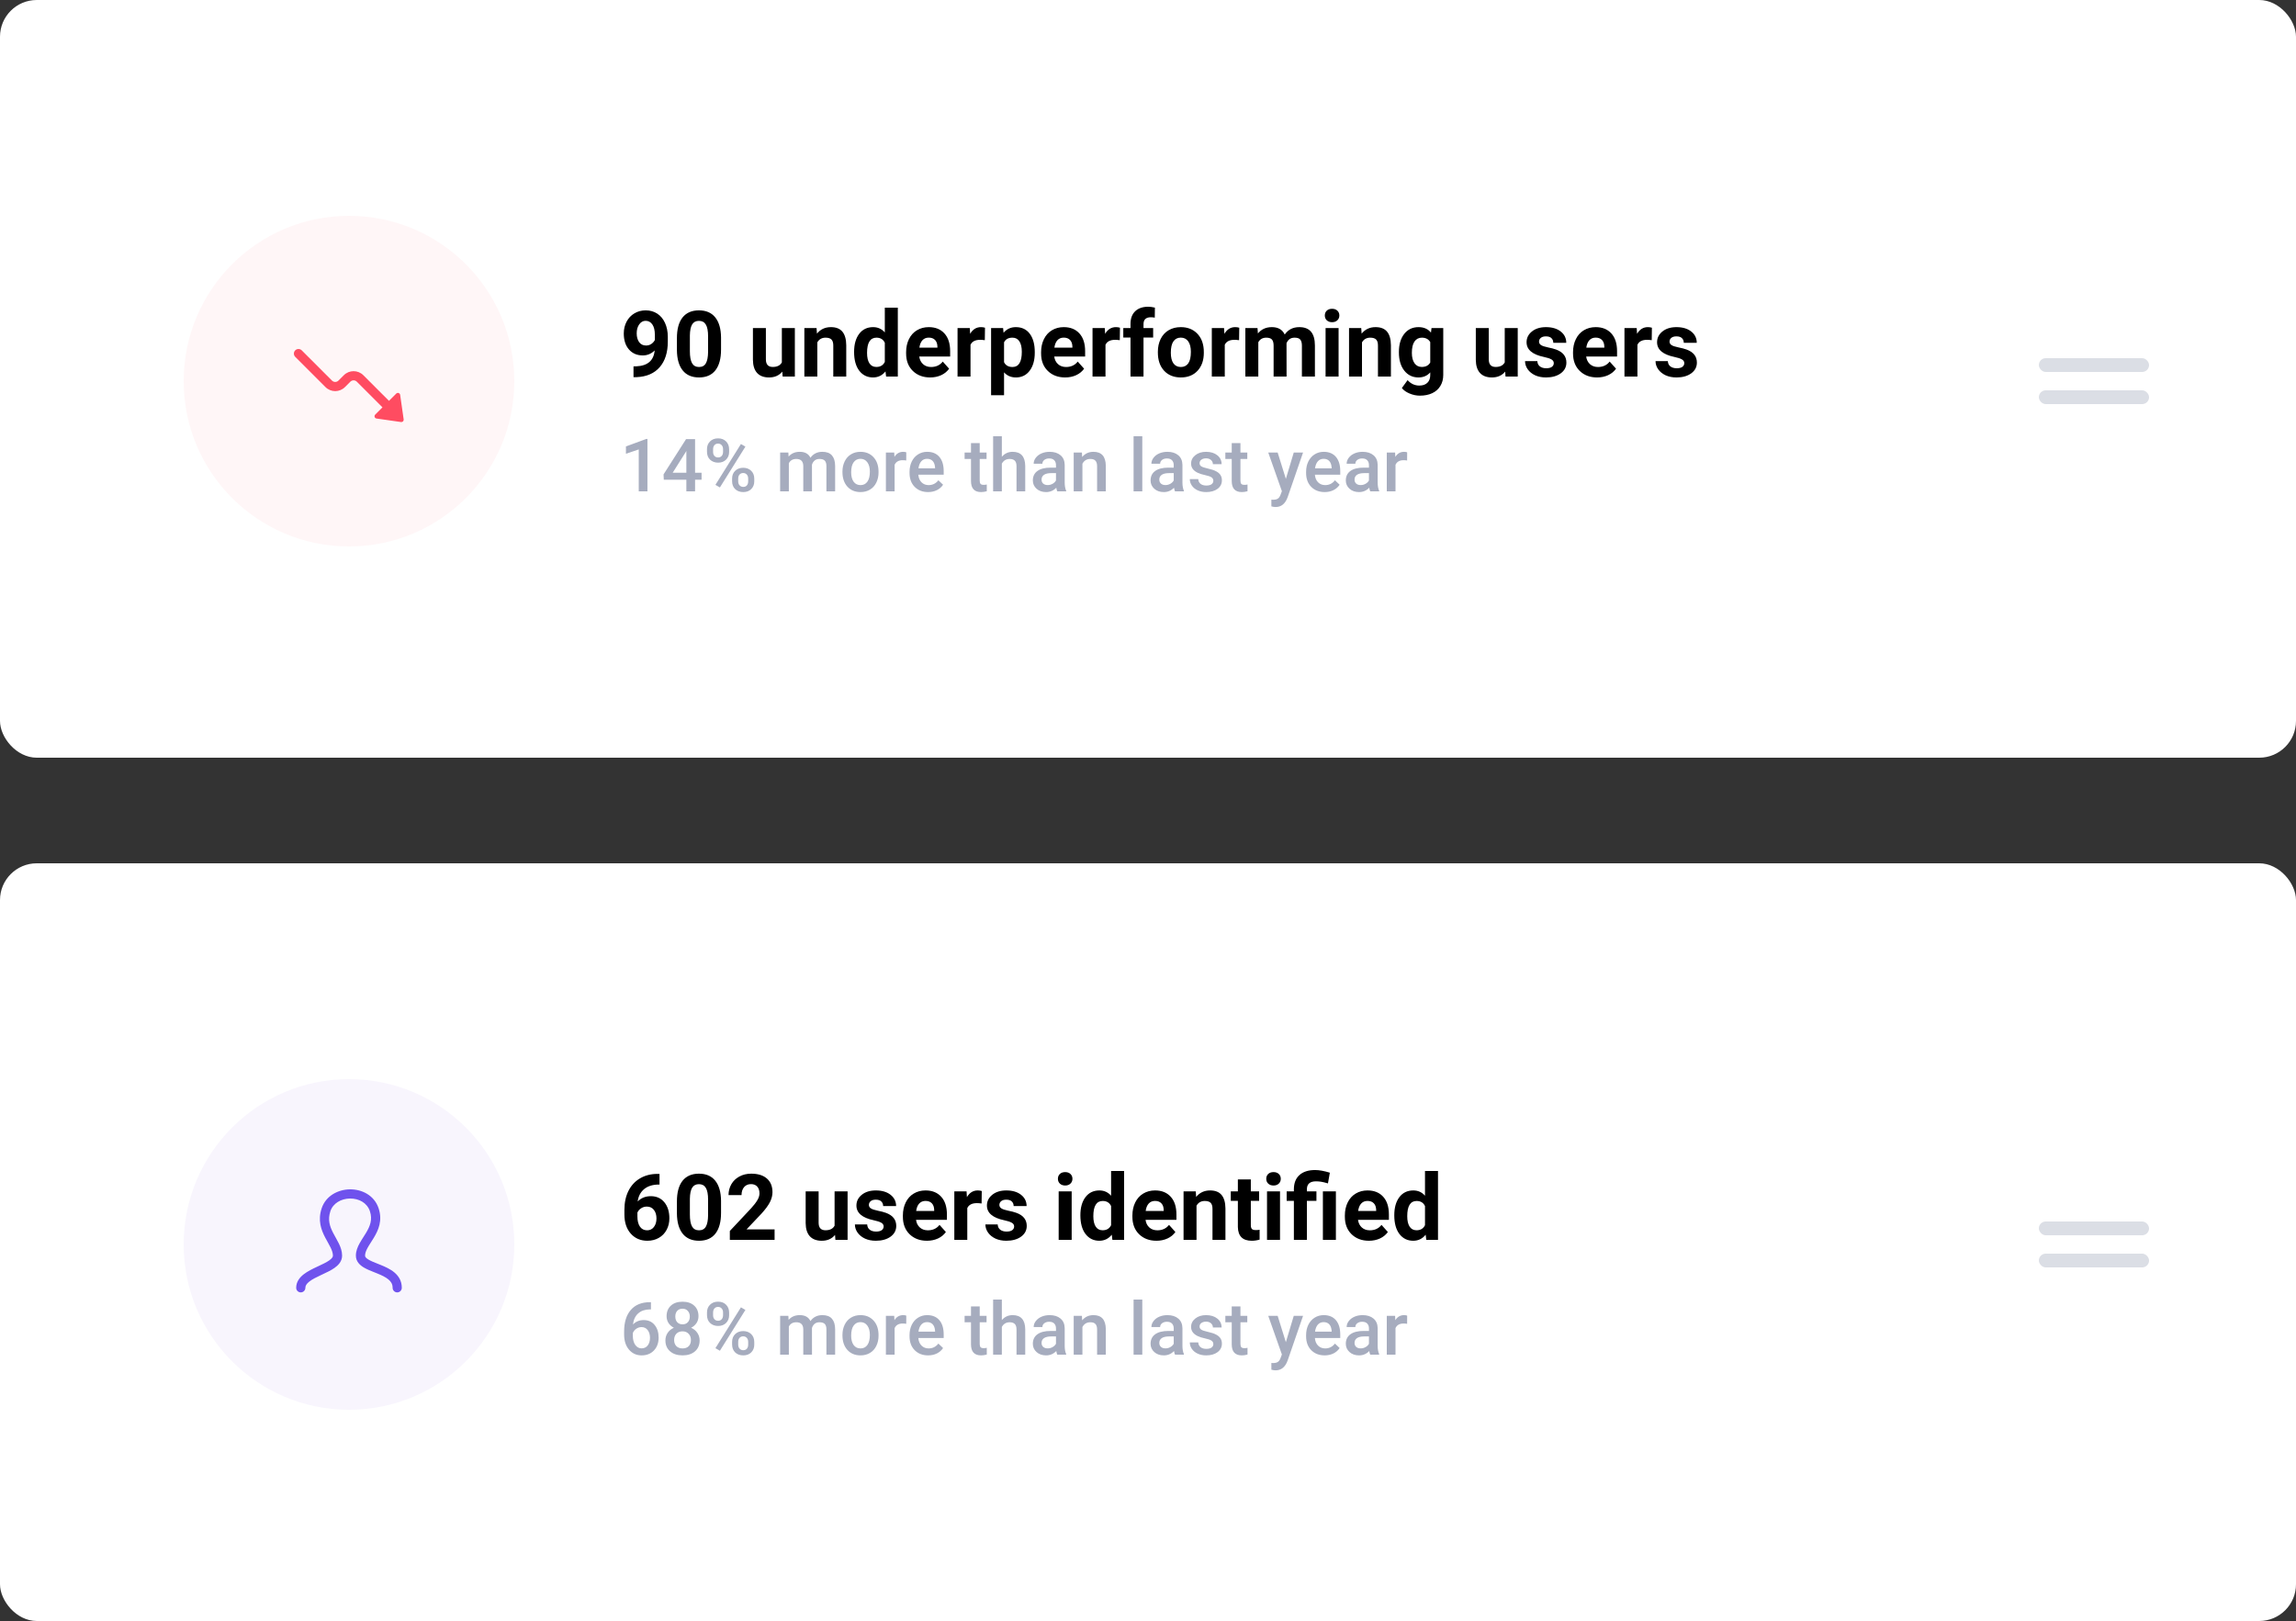 <svg width="500" height="353" viewBox="0 0 500 353" fill="none" xmlns="http://www.w3.org/2000/svg">
<rect x="0" y="0" width="500" height="353" fill="#333333" stroke="none"/>
<rect width="500" height="165" rx="8" fill="white"/>
<path d="M140.992 107H139.102V97.867L136.312 98.82V97.219L140.75 95.586H140.992V107ZM151.367 102.945H152.781V104.469H151.367V107H149.469V104.469H144.555L144.5 103.312L149.406 95.625H151.367V102.945ZM146.492 102.945H149.469V98.195L149.328 98.445L146.492 102.945ZM153.961 97.812C153.961 97.125 154.182 96.562 154.625 96.125C155.068 95.682 155.648 95.461 156.367 95.461C157.096 95.461 157.68 95.682 158.117 96.125C158.56 96.562 158.781 97.138 158.781 97.852V98.414C158.781 99.096 158.56 99.656 158.117 100.094C157.68 100.531 157.102 100.75 156.383 100.75C155.68 100.75 155.099 100.536 154.641 100.109C154.188 99.677 153.961 99.096 153.961 98.367V97.812ZM155.289 98.414C155.289 98.773 155.388 99.065 155.586 99.289C155.789 99.508 156.055 99.617 156.383 99.617C156.706 99.617 156.966 99.508 157.164 99.289C157.362 99.065 157.461 98.763 157.461 98.383V97.812C157.461 97.453 157.359 97.162 157.156 96.938C156.958 96.713 156.695 96.602 156.367 96.602C156.039 96.602 155.776 96.716 155.578 96.945C155.385 97.169 155.289 97.466 155.289 97.836V98.414ZM159.43 104.211C159.43 103.513 159.656 102.948 160.109 102.516C160.562 102.083 161.141 101.867 161.844 101.867C162.552 101.867 163.13 102.083 163.578 102.516C164.031 102.948 164.258 103.531 164.258 104.266V104.82C164.258 105.497 164.039 106.057 163.602 106.5C163.169 106.938 162.589 107.156 161.859 107.156C161.13 107.156 160.542 106.94 160.094 106.508C159.651 106.07 159.43 105.495 159.43 104.781V104.211ZM160.758 104.82C160.758 105.174 160.859 105.466 161.062 105.695C161.271 105.919 161.536 106.031 161.859 106.031C162.193 106.031 162.453 105.924 162.641 105.711C162.833 105.492 162.93 105.188 162.93 104.797V104.211C162.93 103.846 162.828 103.555 162.625 103.336C162.422 103.117 162.161 103.008 161.844 103.008C161.521 103.008 161.258 103.117 161.055 103.336C160.857 103.555 160.758 103.857 160.758 104.242V104.82ZM156.773 106.148L155.797 105.586L161.352 96.695L162.328 97.258L156.773 106.148ZM171.68 98.547L171.734 99.43C172.328 98.737 173.141 98.391 174.172 98.391C175.302 98.391 176.076 98.823 176.492 99.688C177.107 98.823 177.971 98.391 179.086 98.391C180.018 98.391 180.711 98.648 181.164 99.164C181.622 99.68 181.857 100.44 181.867 101.445V107H179.969V101.5C179.969 100.964 179.852 100.57 179.617 100.32C179.383 100.07 178.995 99.945 178.453 99.945C178.021 99.945 177.667 100.062 177.391 100.297C177.12 100.526 176.93 100.828 176.82 101.203L176.828 107H174.93V101.438C174.904 100.443 174.396 99.945 173.406 99.945C172.646 99.945 172.107 100.255 171.789 100.875V107H169.891V98.547H171.68ZM183.461 102.695C183.461 101.867 183.625 101.122 183.953 100.461C184.281 99.794 184.742 99.284 185.336 98.93C185.93 98.57 186.612 98.391 187.383 98.391C188.523 98.391 189.448 98.758 190.156 99.492C190.87 100.227 191.255 101.201 191.312 102.414L191.32 102.859C191.32 103.693 191.159 104.438 190.836 105.094C190.518 105.75 190.06 106.258 189.461 106.617C188.867 106.977 188.18 107.156 187.398 107.156C186.206 107.156 185.25 106.76 184.531 105.969C183.818 105.172 183.461 104.112 183.461 102.789V102.695ZM185.359 102.859C185.359 103.729 185.539 104.411 185.898 104.906C186.258 105.396 186.758 105.641 187.398 105.641C188.039 105.641 188.536 105.391 188.891 104.891C189.25 104.391 189.43 103.659 189.43 102.695C189.43 101.841 189.245 101.164 188.875 100.664C188.51 100.164 188.013 99.914 187.383 99.914C186.763 99.914 186.271 100.161 185.906 100.656C185.542 101.146 185.359 101.88 185.359 102.859ZM197.352 100.281C197.102 100.24 196.844 100.219 196.578 100.219C195.708 100.219 195.122 100.552 194.82 101.219V107H192.922V98.547H194.734L194.781 99.492C195.24 98.758 195.875 98.391 196.688 98.391C196.958 98.391 197.182 98.427 197.359 98.5L197.352 100.281ZM202.117 107.156C200.914 107.156 199.938 106.779 199.188 106.023C198.443 105.263 198.07 104.253 198.07 102.992V102.758C198.07 101.914 198.232 101.161 198.555 100.5C198.883 99.833 199.341 99.315 199.93 98.945C200.518 98.576 201.174 98.391 201.898 98.391C203.049 98.391 203.938 98.758 204.562 99.492C205.193 100.227 205.508 101.266 205.508 102.609V103.375H199.984C200.042 104.073 200.273 104.625 200.68 105.031C201.091 105.438 201.607 105.641 202.227 105.641C203.096 105.641 203.805 105.289 204.352 104.586L205.375 105.562C205.036 106.068 204.583 106.461 204.016 106.742C203.453 107.018 202.82 107.156 202.117 107.156ZM201.891 99.914C201.37 99.914 200.948 100.096 200.625 100.461C200.307 100.826 200.104 101.333 200.016 101.984H203.633V101.844C203.591 101.208 203.422 100.729 203.125 100.406C202.828 100.078 202.417 99.914 201.891 99.914ZM213.352 96.492V98.547H214.844V99.953H213.352V104.672C213.352 104.995 213.414 105.229 213.539 105.375C213.669 105.516 213.898 105.586 214.227 105.586C214.445 105.586 214.667 105.56 214.891 105.508V106.977C214.458 107.096 214.042 107.156 213.641 107.156C212.182 107.156 211.453 106.352 211.453 104.742V99.953H210.062V98.547H211.453V96.492H213.352ZM218.172 99.469C218.792 98.75 219.576 98.391 220.523 98.391C222.326 98.391 223.24 99.419 223.266 101.477V107H221.367V101.547C221.367 100.964 221.24 100.552 220.984 100.312C220.734 100.068 220.365 99.945 219.875 99.945C219.115 99.945 218.547 100.284 218.172 100.961V107H216.273V95H218.172V99.469ZM230.242 107C230.159 106.839 230.086 106.576 230.023 106.211C229.419 106.841 228.68 107.156 227.805 107.156C226.956 107.156 226.263 106.914 225.727 106.43C225.19 105.945 224.922 105.346 224.922 104.633C224.922 103.732 225.255 103.042 225.922 102.562C226.594 102.078 227.552 101.836 228.797 101.836H229.961V101.281C229.961 100.844 229.839 100.495 229.594 100.234C229.349 99.969 228.977 99.836 228.477 99.836C228.044 99.836 227.69 99.945 227.414 100.164C227.138 100.378 227 100.651 227 100.984H225.102C225.102 100.521 225.255 100.089 225.562 99.688C225.87 99.281 226.286 98.963 226.812 98.734C227.344 98.505 227.935 98.391 228.586 98.391C229.576 98.391 230.365 98.641 230.953 99.141C231.542 99.635 231.844 100.333 231.859 101.234V105.047C231.859 105.807 231.966 106.414 232.18 106.867V107H230.242ZM228.156 105.633C228.531 105.633 228.883 105.542 229.211 105.359C229.544 105.177 229.794 104.932 229.961 104.625V103.031H228.938C228.234 103.031 227.706 103.154 227.352 103.398C226.997 103.643 226.82 103.99 226.82 104.438C226.82 104.802 226.94 105.094 227.18 105.312C227.424 105.526 227.75 105.633 228.156 105.633ZM235.609 98.547L235.664 99.523C236.289 98.768 237.109 98.391 238.125 98.391C239.885 98.391 240.781 99.398 240.812 101.414V107H238.914V101.523C238.914 100.987 238.797 100.591 238.562 100.336C238.333 100.076 237.956 99.945 237.43 99.945C236.664 99.945 236.094 100.292 235.719 100.984V107H233.82V98.547H235.609ZM248.758 107H246.859V95H248.758V107ZM255.883 107C255.799 106.839 255.727 106.576 255.664 106.211C255.06 106.841 254.32 107.156 253.445 107.156C252.596 107.156 251.904 106.914 251.367 106.43C250.831 105.945 250.562 105.346 250.562 104.633C250.562 103.732 250.896 103.042 251.562 102.562C252.234 102.078 253.193 101.836 254.438 101.836H255.602V101.281C255.602 100.844 255.479 100.495 255.234 100.234C254.99 99.969 254.617 99.836 254.117 99.836C253.685 99.836 253.331 99.945 253.055 100.164C252.779 100.378 252.641 100.651 252.641 100.984H250.742C250.742 100.521 250.896 100.089 251.203 99.688C251.51 99.281 251.927 98.963 252.453 98.734C252.984 98.505 253.576 98.391 254.227 98.391C255.216 98.391 256.005 98.641 256.594 99.141C257.182 99.635 257.484 100.333 257.5 101.234V105.047C257.5 105.807 257.607 106.414 257.82 106.867V107H255.883ZM253.797 105.633C254.172 105.633 254.523 105.542 254.852 105.359C255.185 105.177 255.435 104.932 255.602 104.625V103.031H254.578C253.875 103.031 253.346 103.154 252.992 103.398C252.638 103.643 252.461 103.99 252.461 104.438C252.461 104.802 252.581 105.094 252.82 105.312C253.065 105.526 253.391 105.633 253.797 105.633ZM264.227 104.703C264.227 104.365 264.086 104.107 263.805 103.93C263.529 103.753 263.068 103.596 262.422 103.461C261.776 103.326 261.237 103.154 260.805 102.945C259.857 102.487 259.383 101.823 259.383 100.953C259.383 100.224 259.69 99.615 260.305 99.125C260.919 98.635 261.701 98.391 262.648 98.391C263.659 98.391 264.474 98.641 265.094 99.141C265.719 99.641 266.031 100.289 266.031 101.086H264.133C264.133 100.721 263.997 100.419 263.727 100.18C263.456 99.935 263.096 99.812 262.648 99.812C262.232 99.812 261.891 99.909 261.625 100.102C261.365 100.294 261.234 100.552 261.234 100.875C261.234 101.167 261.357 101.393 261.602 101.555C261.846 101.716 262.341 101.88 263.086 102.047C263.831 102.208 264.414 102.404 264.836 102.633C265.263 102.857 265.578 103.128 265.781 103.445C265.99 103.763 266.094 104.148 266.094 104.602C266.094 105.362 265.779 105.979 265.148 106.453C264.518 106.922 263.693 107.156 262.672 107.156C261.979 107.156 261.362 107.031 260.82 106.781C260.279 106.531 259.857 106.188 259.555 105.75C259.253 105.312 259.102 104.841 259.102 104.336H260.945C260.971 104.784 261.141 105.13 261.453 105.375C261.766 105.615 262.18 105.734 262.695 105.734C263.195 105.734 263.576 105.641 263.836 105.453C264.096 105.26 264.227 105.01 264.227 104.703ZM270.133 96.492V98.547H271.625V99.953H270.133V104.672C270.133 104.995 270.195 105.229 270.32 105.375C270.451 105.516 270.68 105.586 271.008 105.586C271.227 105.586 271.448 105.56 271.672 105.508V106.977C271.24 107.096 270.823 107.156 270.422 107.156C268.964 107.156 268.234 106.352 268.234 104.742V99.953H266.844V98.547H268.234V96.492H270.133ZM280.023 104.281L281.742 98.547H283.766L280.406 108.281C279.891 109.703 279.016 110.414 277.781 110.414C277.505 110.414 277.201 110.367 276.867 110.273V108.805L277.227 108.828C277.706 108.828 278.065 108.74 278.305 108.562C278.549 108.391 278.742 108.099 278.883 107.688L279.156 106.961L276.188 98.547H278.234L280.023 104.281ZM288.477 107.156C287.273 107.156 286.297 106.779 285.547 106.023C284.802 105.263 284.43 104.253 284.43 102.992V102.758C284.43 101.914 284.591 101.161 284.914 100.5C285.242 99.833 285.701 99.315 286.289 98.945C286.878 98.576 287.534 98.391 288.258 98.391C289.409 98.391 290.297 98.758 290.922 99.492C291.552 100.227 291.867 101.266 291.867 102.609V103.375H286.344C286.401 104.073 286.633 104.625 287.039 105.031C287.451 105.438 287.966 105.641 288.586 105.641C289.456 105.641 290.164 105.289 290.711 104.586L291.734 105.562C291.396 106.068 290.943 106.461 290.375 106.742C289.812 107.018 289.18 107.156 288.477 107.156ZM288.25 99.914C287.729 99.914 287.307 100.096 286.984 100.461C286.667 100.826 286.464 101.333 286.375 101.984H289.992V101.844C289.951 101.208 289.781 100.729 289.484 100.406C289.188 100.078 288.776 99.914 288.25 99.914ZM298.398 107C298.315 106.839 298.242 106.576 298.18 106.211C297.576 106.841 296.836 107.156 295.961 107.156C295.112 107.156 294.419 106.914 293.883 106.43C293.346 105.945 293.078 105.346 293.078 104.633C293.078 103.732 293.411 103.042 294.078 102.562C294.75 102.078 295.708 101.836 296.953 101.836H298.117V101.281C298.117 100.844 297.995 100.495 297.75 100.234C297.505 99.969 297.133 99.836 296.633 99.836C296.201 99.836 295.846 99.945 295.57 100.164C295.294 100.378 295.156 100.651 295.156 100.984H293.258C293.258 100.521 293.411 100.089 293.719 99.688C294.026 99.281 294.443 98.963 294.969 98.734C295.5 98.505 296.091 98.391 296.742 98.391C297.732 98.391 298.521 98.641 299.109 99.141C299.698 99.635 300 100.333 300.016 101.234V105.047C300.016 105.807 300.122 106.414 300.336 106.867V107H298.398ZM296.312 105.633C296.688 105.633 297.039 105.542 297.367 105.359C297.701 105.177 297.951 104.932 298.117 104.625V103.031H297.094C296.391 103.031 295.862 103.154 295.508 103.398C295.154 103.643 294.977 103.99 294.977 104.438C294.977 104.802 295.096 105.094 295.336 105.312C295.581 105.526 295.906 105.633 296.312 105.633ZM306.43 100.281C306.18 100.24 305.922 100.219 305.656 100.219C304.786 100.219 304.201 100.552 303.898 101.219V107H302V98.547H303.812L303.859 99.492C304.318 98.758 304.953 98.391 305.766 98.391C306.036 98.391 306.26 98.427 306.438 98.5L306.43 100.281Z" fill="#A6ACBE"/>
<path d="M142.568 76.316C141.833 77.039 140.973 77.4 139.99 77.4C138.734 77.4 137.728 76.971 136.973 76.111C136.217 75.245 135.84 74.08 135.84 72.615C135.84 71.684 136.042 70.831 136.445 70.057C136.855 69.275 137.425 68.67 138.154 68.24C138.883 67.804 139.704 67.586 140.615 67.586C141.553 67.586 142.386 67.82 143.115 68.289C143.844 68.758 144.411 69.432 144.814 70.311C145.218 71.189 145.423 72.195 145.43 73.328V74.373C145.43 76.743 144.84 78.605 143.662 79.959C142.484 81.313 140.814 82.036 138.652 82.127L137.959 82.137V79.783L138.584 79.773C141.038 79.663 142.367 78.51 142.568 76.316ZM140.684 75.242C141.139 75.242 141.53 75.125 141.855 74.891C142.188 74.656 142.438 74.373 142.607 74.041V72.879C142.607 71.922 142.425 71.18 142.061 70.652C141.696 70.125 141.208 69.861 140.596 69.861C140.029 69.861 139.564 70.122 139.199 70.643C138.835 71.157 138.652 71.805 138.652 72.586C138.652 73.361 138.828 73.999 139.18 74.5C139.538 74.995 140.039 75.242 140.684 75.242ZM157.021 76.121C157.021 78.087 156.615 79.591 155.801 80.633C154.987 81.674 153.796 82.195 152.227 82.195C150.677 82.195 149.492 81.684 148.672 80.662C147.852 79.64 147.432 78.175 147.412 76.268V73.65C147.412 71.665 147.822 70.158 148.643 69.129C149.469 68.1 150.658 67.586 152.207 67.586C153.757 67.586 154.941 68.097 155.762 69.119C156.582 70.135 157.002 71.596 157.021 73.504V76.121ZM154.199 73.25C154.199 72.072 154.036 71.216 153.711 70.682C153.392 70.141 152.891 69.871 152.207 69.871C151.543 69.871 151.051 70.128 150.732 70.643C150.42 71.15 150.254 71.948 150.234 73.035V76.492C150.234 77.651 150.391 78.514 150.703 79.08C151.022 79.64 151.53 79.92 152.227 79.92C152.917 79.92 153.415 79.65 153.721 79.109C154.027 78.569 154.186 77.742 154.199 76.629V73.25ZM170.361 80.926C169.665 81.772 168.701 82.195 167.471 82.195C166.338 82.195 165.472 81.87 164.873 81.219C164.281 80.568 163.978 79.614 163.965 78.357V71.434H166.787V78.26C166.787 79.36 167.288 79.91 168.291 79.91C169.248 79.91 169.906 79.578 170.264 78.914V71.434H173.096V82H170.439L170.361 80.926ZM177.822 71.434L177.91 72.654C178.665 71.71 179.678 71.238 180.947 71.238C182.067 71.238 182.9 71.567 183.447 72.225C183.994 72.882 184.274 73.865 184.287 75.174V82H181.465V75.242C181.465 74.643 181.335 74.21 181.074 73.943C180.814 73.67 180.381 73.533 179.775 73.533C178.981 73.533 178.385 73.872 177.988 74.549V82H175.166V71.434H177.822ZM185.996 76.639C185.996 74.992 186.364 73.68 187.1 72.703C187.842 71.727 188.854 71.238 190.137 71.238C191.165 71.238 192.015 71.622 192.686 72.391V67H195.518V82H192.969L192.832 80.877C192.129 81.756 191.224 82.195 190.117 82.195C188.874 82.195 187.874 81.707 187.119 80.731C186.37 79.747 185.996 78.383 185.996 76.639ZM188.818 76.844C188.818 77.833 188.991 78.592 189.336 79.119C189.681 79.647 190.182 79.91 190.84 79.91C191.712 79.91 192.327 79.542 192.686 78.807V74.637C192.334 73.901 191.725 73.533 190.859 73.533C189.499 73.533 188.818 74.637 188.818 76.844ZM202.568 82.195C201.019 82.195 199.756 81.72 198.779 80.769C197.809 79.819 197.324 78.553 197.324 76.971V76.697C197.324 75.636 197.529 74.689 197.939 73.856C198.35 73.016 198.929 72.371 199.678 71.922C200.433 71.466 201.292 71.238 202.256 71.238C203.701 71.238 204.837 71.694 205.664 72.606C206.497 73.517 206.914 74.809 206.914 76.482V77.635H200.186C200.277 78.325 200.55 78.878 201.006 79.295C201.468 79.712 202.051 79.92 202.754 79.92C203.841 79.92 204.691 79.526 205.303 78.738L206.689 80.291C206.266 80.89 205.693 81.359 204.971 81.697C204.248 82.029 203.447 82.195 202.568 82.195ZM202.246 73.523C201.686 73.523 201.23 73.712 200.879 74.09C200.534 74.467 200.312 75.008 200.215 75.711H204.141V75.486C204.128 74.861 203.958 74.38 203.633 74.041C203.307 73.696 202.845 73.523 202.246 73.523ZM214.463 74.08C214.079 74.028 213.74 74.002 213.447 74.002C212.38 74.002 211.68 74.363 211.348 75.086V82H208.525V71.434H211.191L211.27 72.693C211.836 71.723 212.62 71.238 213.623 71.238C213.936 71.238 214.229 71.281 214.502 71.365L214.463 74.08ZM225.342 76.814C225.342 78.442 224.971 79.747 224.229 80.731C223.493 81.707 222.497 82.195 221.24 82.195C220.173 82.195 219.31 81.824 218.652 81.082V86.062H215.83V71.434H218.447L218.545 72.469C219.229 71.648 220.12 71.238 221.221 71.238C222.523 71.238 223.535 71.72 224.258 72.684C224.98 73.647 225.342 74.975 225.342 76.668V76.814ZM222.52 76.609C222.52 75.626 222.344 74.868 221.992 74.334C221.647 73.8 221.143 73.533 220.479 73.533C219.593 73.533 218.984 73.872 218.652 74.549V78.875C218.997 79.572 219.613 79.92 220.498 79.92C221.846 79.92 222.52 78.816 222.52 76.609ZM231.963 82.195C230.413 82.195 229.15 81.72 228.174 80.769C227.204 79.819 226.719 78.553 226.719 76.971V76.697C226.719 75.636 226.924 74.689 227.334 73.856C227.744 73.016 228.324 72.371 229.072 71.922C229.827 71.466 230.687 71.238 231.65 71.238C233.096 71.238 234.232 71.694 235.059 72.606C235.892 73.517 236.309 74.809 236.309 76.482V77.635H229.58C229.671 78.325 229.945 78.878 230.4 79.295C230.863 79.712 231.445 79.92 232.148 79.92C233.236 79.92 234.085 79.526 234.697 78.738L236.084 80.291C235.661 80.89 235.088 81.359 234.365 81.697C233.643 82.029 232.842 82.195 231.963 82.195ZM231.641 73.523C231.081 73.523 230.625 73.712 230.273 74.09C229.928 74.467 229.707 75.008 229.609 75.711H233.535V75.486C233.522 74.861 233.353 74.38 233.027 74.041C232.702 73.696 232.24 73.523 231.641 73.523ZM243.857 74.08C243.473 74.028 243.135 74.002 242.842 74.002C241.774 74.002 241.074 74.363 240.742 75.086V82H237.92V71.434H240.586L240.664 72.693C241.23 71.723 242.015 71.238 243.018 71.238C243.33 71.238 243.623 71.281 243.896 71.365L243.857 74.08ZM246.191 82V73.504H244.619V71.434H246.191V70.535C246.191 69.35 246.53 68.432 247.207 67.781C247.891 67.124 248.844 66.795 250.068 66.795C250.459 66.795 250.938 66.86 251.504 66.99L251.475 69.178C251.24 69.119 250.954 69.09 250.615 69.09C249.554 69.09 249.023 69.588 249.023 70.584V71.434H251.123V73.504H249.023V82H246.191ZM252.148 76.619C252.148 75.571 252.35 74.637 252.754 73.816C253.158 72.996 253.737 72.361 254.492 71.912C255.254 71.463 256.136 71.238 257.139 71.238C258.564 71.238 259.727 71.674 260.625 72.547C261.53 73.419 262.035 74.604 262.139 76.102L262.158 76.824C262.158 78.445 261.706 79.747 260.801 80.731C259.896 81.707 258.682 82.195 257.158 82.195C255.635 82.195 254.417 81.707 253.506 80.731C252.601 79.754 252.148 78.426 252.148 76.746V76.619ZM254.971 76.824C254.971 77.827 255.16 78.595 255.537 79.129C255.915 79.656 256.455 79.92 257.158 79.92C257.842 79.92 258.376 79.659 258.76 79.139C259.144 78.611 259.336 77.772 259.336 76.619C259.336 75.636 259.144 74.874 258.76 74.334C258.376 73.794 257.835 73.523 257.139 73.523C256.449 73.523 255.915 73.794 255.537 74.334C255.16 74.868 254.971 75.698 254.971 76.824ZM269.834 74.08C269.45 74.028 269.111 74.002 268.818 74.002C267.751 74.002 267.051 74.363 266.719 75.086V82H263.896V71.434H266.562L266.641 72.693C267.207 71.723 267.992 71.238 268.994 71.238C269.307 71.238 269.6 71.281 269.873 71.365L269.834 74.08ZM273.848 71.434L273.936 72.615C274.684 71.697 275.697 71.238 276.973 71.238C278.333 71.238 279.268 71.775 279.775 72.85C280.518 71.775 281.576 71.238 282.949 71.238C284.095 71.238 284.948 71.574 285.508 72.244C286.068 72.908 286.348 73.911 286.348 75.252V82H283.516V75.262C283.516 74.663 283.398 74.227 283.164 73.953C282.93 73.673 282.516 73.533 281.924 73.533C281.077 73.533 280.492 73.937 280.166 74.744L280.176 82H277.354V75.272C277.354 74.659 277.233 74.217 276.992 73.943C276.751 73.67 276.341 73.533 275.762 73.533C274.961 73.533 274.382 73.865 274.023 74.529V82H271.201V71.434H273.848ZM291.504 82H288.672V71.434H291.504V82ZM288.506 68.699C288.506 68.276 288.646 67.928 288.926 67.654C289.212 67.381 289.6 67.244 290.088 67.244C290.57 67.244 290.954 67.381 291.24 67.654C291.527 67.928 291.67 68.276 291.67 68.699C291.67 69.129 291.523 69.481 291.23 69.754C290.944 70.027 290.563 70.164 290.088 70.164C289.613 70.164 289.229 70.027 288.936 69.754C288.649 69.481 288.506 69.129 288.506 68.699ZM296.436 71.434L296.523 72.654C297.279 71.71 298.291 71.238 299.561 71.238C300.68 71.238 301.514 71.567 302.061 72.225C302.607 72.882 302.887 73.865 302.9 75.174V82H300.078V75.242C300.078 74.643 299.948 74.21 299.688 73.943C299.427 73.67 298.994 73.533 298.389 73.533C297.594 73.533 296.999 73.872 296.602 74.549V82H293.779V71.434H296.436ZM304.639 76.639C304.639 75.018 305.023 73.712 305.791 72.723C306.566 71.733 307.607 71.238 308.916 71.238C310.075 71.238 310.977 71.635 311.621 72.43L311.738 71.434H314.297V81.648C314.297 82.573 314.085 83.377 313.662 84.061C313.245 84.744 312.656 85.265 311.895 85.623C311.133 85.981 310.241 86.16 309.219 86.16C308.444 86.16 307.689 86.004 306.953 85.691C306.217 85.385 305.661 84.988 305.283 84.5L306.533 82.781C307.236 83.569 308.089 83.963 309.092 83.963C309.84 83.963 310.423 83.761 310.84 83.357C311.257 82.96 311.465 82.394 311.465 81.658V81.092C310.814 81.828 309.958 82.195 308.896 82.195C307.627 82.195 306.598 81.701 305.811 80.711C305.029 79.715 304.639 78.397 304.639 76.756V76.639ZM307.461 76.844C307.461 77.801 307.653 78.553 308.037 79.1C308.421 79.64 308.949 79.91 309.619 79.91C310.479 79.91 311.094 79.588 311.465 78.943V74.5C311.087 73.856 310.479 73.533 309.639 73.533C308.962 73.533 308.428 73.81 308.037 74.363C307.653 74.917 307.461 75.743 307.461 76.844ZM327.783 80.926C327.087 81.772 326.123 82.195 324.893 82.195C323.76 82.195 322.894 81.87 322.295 81.219C321.702 80.568 321.4 79.614 321.387 78.357V71.434H324.209V78.26C324.209 79.36 324.71 79.91 325.713 79.91C326.67 79.91 327.327 79.578 327.686 78.914V71.434H330.518V82H327.861L327.783 80.926ZM338.369 79.08C338.369 78.735 338.197 78.465 337.852 78.269C337.513 78.068 336.966 77.889 336.211 77.732C333.698 77.205 332.441 76.137 332.441 74.529C332.441 73.592 332.829 72.811 333.604 72.186C334.385 71.554 335.404 71.238 336.66 71.238C338.001 71.238 339.072 71.554 339.873 72.186C340.68 72.817 341.084 73.637 341.084 74.647H338.262C338.262 74.243 338.132 73.911 337.871 73.65C337.611 73.383 337.204 73.25 336.65 73.25C336.175 73.25 335.807 73.357 335.547 73.572C335.286 73.787 335.156 74.061 335.156 74.393C335.156 74.705 335.303 74.959 335.596 75.154C335.895 75.343 336.396 75.509 337.1 75.652C337.803 75.789 338.395 75.945 338.877 76.121C340.368 76.668 341.113 77.615 341.113 78.963C341.113 79.926 340.7 80.708 339.873 81.307C339.046 81.899 337.979 82.195 336.67 82.195C335.785 82.195 334.997 82.039 334.307 81.727C333.623 81.408 333.086 80.975 332.695 80.428C332.305 79.874 332.109 79.279 332.109 78.641H334.785C334.811 79.142 334.997 79.526 335.342 79.793C335.687 80.06 336.149 80.193 336.729 80.193C337.269 80.193 337.676 80.092 337.949 79.891C338.229 79.682 338.369 79.412 338.369 79.08ZM347.803 82.195C346.253 82.195 344.99 81.72 344.014 80.769C343.044 79.819 342.559 78.553 342.559 76.971V76.697C342.559 75.636 342.764 74.689 343.174 73.856C343.584 73.016 344.163 72.371 344.912 71.922C345.667 71.466 346.527 71.238 347.49 71.238C348.936 71.238 350.072 71.694 350.898 72.606C351.732 73.517 352.148 74.809 352.148 76.482V77.635H345.42C345.511 78.325 345.785 78.878 346.24 79.295C346.702 79.712 347.285 79.92 347.988 79.92C349.076 79.92 349.925 79.526 350.537 78.738L351.924 80.291C351.501 80.89 350.928 81.359 350.205 81.697C349.482 82.029 348.682 82.195 347.803 82.195ZM347.48 73.523C346.921 73.523 346.465 73.712 346.113 74.09C345.768 74.467 345.547 75.008 345.449 75.711H349.375V75.486C349.362 74.861 349.193 74.38 348.867 74.041C348.542 73.696 348.079 73.523 347.48 73.523ZM359.697 74.08C359.313 74.028 358.975 74.002 358.682 74.002C357.614 74.002 356.914 74.363 356.582 75.086V82H353.76V71.434H356.426L356.504 72.693C357.07 71.723 357.855 71.238 358.857 71.238C359.17 71.238 359.463 71.281 359.736 71.365L359.697 74.08ZM366.787 79.08C366.787 78.735 366.615 78.465 366.27 78.269C365.931 78.068 365.384 77.889 364.629 77.732C362.116 77.205 360.859 76.137 360.859 74.529C360.859 73.592 361.247 72.811 362.021 72.186C362.803 71.554 363.822 71.238 365.078 71.238C366.419 71.238 367.49 71.554 368.291 72.186C369.098 72.817 369.502 73.637 369.502 74.647H366.68C366.68 74.243 366.549 73.911 366.289 73.65C366.029 73.383 365.622 73.25 365.068 73.25C364.593 73.25 364.225 73.357 363.965 73.572C363.704 73.787 363.574 74.061 363.574 74.393C363.574 74.705 363.721 74.959 364.014 75.154C364.313 75.343 364.814 75.509 365.518 75.652C366.221 75.789 366.813 75.945 367.295 76.121C368.786 76.668 369.531 77.615 369.531 78.963C369.531 79.926 369.118 80.708 368.291 81.307C367.464 81.899 366.396 82.195 365.088 82.195C364.202 82.195 363.415 82.039 362.725 81.727C362.041 81.408 361.504 80.975 361.113 80.428C360.723 79.874 360.527 79.279 360.527 78.641H363.203C363.229 79.142 363.415 79.526 363.76 79.793C364.105 80.06 364.567 80.193 365.146 80.193C365.687 80.193 366.094 80.092 366.367 79.891C366.647 79.682 366.787 79.412 366.787 79.08Z" fill="black"/>
<circle cx="76" cy="83" r="36" fill="#FFF6F7"/>
<path fill-rule="evenodd" clip-rule="evenodd" d="M65.707 76.293C65.317 75.902 64.683 75.902 64.293 76.293C63.902 76.683 63.902 77.317 64.293 77.707L70.879 84.293C72.05 85.465 73.95 85.465 75.121 84.293L76.293 83.121C76.683 82.731 77.317 82.731 77.707 83.121L83.293 88.707L81.707 90.293C81.416 90.584 81.582 91.083 81.99 91.141L87.34 91.906C87.67 91.953 87.953 91.67 87.906 91.34L87.141 85.99C87.083 85.582 86.584 85.416 86.293 85.707L84.707 87.293L79.121 81.707C77.95 80.535 76.05 80.535 74.879 81.707L73.707 82.879C73.317 83.269 72.683 83.269 72.293 82.879L65.707 76.293Z" fill="#FF4C61"/>
<rect opacity="0.4" x="444" y="78" width="24" height="3" rx="1.5" fill="#A6ACBE"/>
<rect opacity="0.4" x="444" y="85" width="24" height="3" rx="1.5" fill="#A6ACBE"/>
<rect y="188" width="500" height="165" rx="8" fill="white"/>
<path d="M141.758 283.57V285.141H141.523C140.461 285.156 139.612 285.448 138.977 286.016C138.341 286.583 137.964 287.388 137.844 288.43C138.453 287.789 139.232 287.469 140.18 287.469C141.185 287.469 141.977 287.823 142.555 288.531C143.138 289.24 143.43 290.154 143.43 291.273C143.43 292.43 143.089 293.367 142.406 294.086C141.729 294.799 140.839 295.156 139.734 295.156C138.599 295.156 137.677 294.737 136.969 293.898C136.266 293.06 135.914 291.961 135.914 290.602V289.953C135.914 287.958 136.398 286.396 137.367 285.266C138.341 284.135 139.74 283.57 141.562 283.57H141.758ZM139.719 289C139.302 289 138.919 289.117 138.57 289.352C138.227 289.586 137.974 289.898 137.812 290.289V290.867C137.812 291.711 137.99 292.383 138.344 292.883C138.698 293.378 139.156 293.625 139.719 293.625C140.281 293.625 140.727 293.414 141.055 292.992C141.383 292.57 141.547 292.016 141.547 291.328C141.547 290.641 141.38 290.081 141.047 289.648C140.714 289.216 140.271 289 139.719 289ZM152.109 286.625C152.109 287.182 151.966 287.68 151.68 288.117C151.393 288.549 151.003 288.891 150.508 289.141C151.102 289.417 151.557 289.794 151.875 290.273C152.198 290.753 152.359 291.294 152.359 291.898C152.359 292.898 152.021 293.693 151.344 294.281C150.667 294.865 149.766 295.156 148.641 295.156C147.51 295.156 146.604 294.862 145.922 294.273C145.245 293.685 144.906 292.893 144.906 291.898C144.906 291.289 145.068 290.742 145.391 290.258C145.714 289.773 146.167 289.401 146.75 289.141C146.26 288.891 145.872 288.549 145.586 288.117C145.305 287.68 145.164 287.182 145.164 286.625C145.164 285.656 145.477 284.888 146.102 284.32C146.727 283.753 147.57 283.469 148.633 283.469C149.701 283.469 150.547 283.753 151.172 284.32C151.797 284.888 152.109 285.656 152.109 286.625ZM150.461 291.805C150.461 291.242 150.292 290.789 149.953 290.445C149.62 290.096 149.177 289.922 148.625 289.922C148.073 289.922 147.63 290.094 147.297 290.438C146.969 290.781 146.805 291.237 146.805 291.805C146.805 292.362 146.966 292.807 147.289 293.141C147.617 293.474 148.068 293.641 148.641 293.641C149.214 293.641 149.659 293.479 149.977 293.156C150.299 292.833 150.461 292.383 150.461 291.805ZM150.219 286.695C150.219 286.201 150.076 285.794 149.789 285.477C149.503 285.154 149.117 284.992 148.633 284.992C148.148 284.992 147.766 285.146 147.484 285.453C147.203 285.755 147.062 286.169 147.062 286.695C147.062 287.216 147.203 287.63 147.484 287.938C147.771 288.245 148.156 288.398 148.641 288.398C149.125 288.398 149.508 288.245 149.789 287.938C150.076 287.63 150.219 287.216 150.219 286.695ZM153.961 285.812C153.961 285.125 154.182 284.562 154.625 284.125C155.068 283.682 155.648 283.461 156.367 283.461C157.096 283.461 157.68 283.682 158.117 284.125C158.56 284.562 158.781 285.138 158.781 285.852V286.414C158.781 287.096 158.56 287.656 158.117 288.094C157.68 288.531 157.102 288.75 156.383 288.75C155.68 288.75 155.099 288.536 154.641 288.109C154.188 287.677 153.961 287.096 153.961 286.367V285.812ZM155.289 286.414C155.289 286.773 155.388 287.065 155.586 287.289C155.789 287.508 156.055 287.617 156.383 287.617C156.706 287.617 156.966 287.508 157.164 287.289C157.362 287.065 157.461 286.763 157.461 286.383V285.812C157.461 285.453 157.359 285.161 157.156 284.938C156.958 284.714 156.695 284.602 156.367 284.602C156.039 284.602 155.776 284.716 155.578 284.945C155.385 285.169 155.289 285.466 155.289 285.836V286.414ZM159.43 292.211C159.43 291.513 159.656 290.948 160.109 290.516C160.562 290.083 161.141 289.867 161.844 289.867C162.552 289.867 163.13 290.083 163.578 290.516C164.031 290.948 164.258 291.531 164.258 292.266V292.82C164.258 293.497 164.039 294.057 163.602 294.5C163.169 294.938 162.589 295.156 161.859 295.156C161.13 295.156 160.542 294.94 160.094 294.508C159.651 294.07 159.43 293.495 159.43 292.781V292.211ZM160.758 292.82C160.758 293.174 160.859 293.466 161.062 293.695C161.271 293.919 161.536 294.031 161.859 294.031C162.193 294.031 162.453 293.924 162.641 293.711C162.833 293.492 162.93 293.188 162.93 292.797V292.211C162.93 291.846 162.828 291.555 162.625 291.336C162.422 291.117 162.161 291.008 161.844 291.008C161.521 291.008 161.258 291.117 161.055 291.336C160.857 291.555 160.758 291.857 160.758 292.242V292.82ZM156.773 294.148L155.797 293.586L161.352 284.695L162.328 285.258L156.773 294.148ZM171.68 286.547L171.734 287.43C172.328 286.737 173.141 286.391 174.172 286.391C175.302 286.391 176.076 286.823 176.492 287.688C177.107 286.823 177.971 286.391 179.086 286.391C180.018 286.391 180.711 286.648 181.164 287.164C181.622 287.68 181.857 288.44 181.867 289.445V295H179.969V289.5C179.969 288.964 179.852 288.57 179.617 288.32C179.383 288.07 178.995 287.945 178.453 287.945C178.021 287.945 177.667 288.062 177.391 288.297C177.12 288.526 176.93 288.828 176.82 289.203L176.828 295H174.93V289.438C174.904 288.443 174.396 287.945 173.406 287.945C172.646 287.945 172.107 288.255 171.789 288.875V295H169.891V286.547H171.68ZM183.461 290.695C183.461 289.867 183.625 289.122 183.953 288.461C184.281 287.794 184.742 287.284 185.336 286.93C185.93 286.57 186.612 286.391 187.383 286.391C188.523 286.391 189.448 286.758 190.156 287.492C190.87 288.227 191.255 289.201 191.312 290.414L191.32 290.859C191.32 291.693 191.159 292.438 190.836 293.094C190.518 293.75 190.06 294.258 189.461 294.617C188.867 294.977 188.18 295.156 187.398 295.156C186.206 295.156 185.25 294.76 184.531 293.969C183.818 293.172 183.461 292.112 183.461 290.789V290.695ZM185.359 290.859C185.359 291.729 185.539 292.411 185.898 292.906C186.258 293.396 186.758 293.641 187.398 293.641C188.039 293.641 188.536 293.391 188.891 292.891C189.25 292.391 189.43 291.659 189.43 290.695C189.43 289.841 189.245 289.164 188.875 288.664C188.51 288.164 188.013 287.914 187.383 287.914C186.763 287.914 186.271 288.161 185.906 288.656C185.542 289.146 185.359 289.88 185.359 290.859ZM197.352 288.281C197.102 288.24 196.844 288.219 196.578 288.219C195.708 288.219 195.122 288.552 194.82 289.219V295H192.922V286.547H194.734L194.781 287.492C195.24 286.758 195.875 286.391 196.688 286.391C196.958 286.391 197.182 286.427 197.359 286.5L197.352 288.281ZM202.117 295.156C200.914 295.156 199.938 294.779 199.188 294.023C198.443 293.263 198.07 292.253 198.07 290.992V290.758C198.07 289.914 198.232 289.161 198.555 288.5C198.883 287.833 199.341 287.315 199.93 286.945C200.518 286.576 201.174 286.391 201.898 286.391C203.049 286.391 203.938 286.758 204.562 287.492C205.193 288.227 205.508 289.266 205.508 290.609V291.375H199.984C200.042 292.073 200.273 292.625 200.68 293.031C201.091 293.438 201.607 293.641 202.227 293.641C203.096 293.641 203.805 293.289 204.352 292.586L205.375 293.562C205.036 294.068 204.583 294.461 204.016 294.742C203.453 295.018 202.82 295.156 202.117 295.156ZM201.891 287.914C201.37 287.914 200.948 288.096 200.625 288.461C200.307 288.826 200.104 289.333 200.016 289.984H203.633V289.844C203.591 289.208 203.422 288.729 203.125 288.406C202.828 288.078 202.417 287.914 201.891 287.914ZM213.352 284.492V286.547H214.844V287.953H213.352V292.672C213.352 292.995 213.414 293.229 213.539 293.375C213.669 293.516 213.898 293.586 214.227 293.586C214.445 293.586 214.667 293.56 214.891 293.508V294.977C214.458 295.096 214.042 295.156 213.641 295.156C212.182 295.156 211.453 294.352 211.453 292.742V287.953H210.062V286.547H211.453V284.492H213.352ZM218.172 287.469C218.792 286.75 219.576 286.391 220.523 286.391C222.326 286.391 223.24 287.419 223.266 289.477V295H221.367V289.547C221.367 288.964 221.24 288.552 220.984 288.312C220.734 288.068 220.365 287.945 219.875 287.945C219.115 287.945 218.547 288.284 218.172 288.961V295H216.273V283H218.172V287.469ZM230.242 295C230.159 294.839 230.086 294.576 230.023 294.211C229.419 294.841 228.68 295.156 227.805 295.156C226.956 295.156 226.263 294.914 225.727 294.43C225.19 293.945 224.922 293.346 224.922 292.633C224.922 291.732 225.255 291.042 225.922 290.562C226.594 290.078 227.552 289.836 228.797 289.836H229.961V289.281C229.961 288.844 229.839 288.495 229.594 288.234C229.349 287.969 228.977 287.836 228.477 287.836C228.044 287.836 227.69 287.945 227.414 288.164C227.138 288.378 227 288.651 227 288.984H225.102C225.102 288.521 225.255 288.089 225.562 287.688C225.87 287.281 226.286 286.964 226.812 286.734C227.344 286.505 227.935 286.391 228.586 286.391C229.576 286.391 230.365 286.641 230.953 287.141C231.542 287.635 231.844 288.333 231.859 289.234V293.047C231.859 293.807 231.966 294.414 232.18 294.867V295H230.242ZM228.156 293.633C228.531 293.633 228.883 293.542 229.211 293.359C229.544 293.177 229.794 292.932 229.961 292.625V291.031H228.938C228.234 291.031 227.706 291.154 227.352 291.398C226.997 291.643 226.82 291.99 226.82 292.438C226.82 292.802 226.94 293.094 227.18 293.312C227.424 293.526 227.75 293.633 228.156 293.633ZM235.609 286.547L235.664 287.523C236.289 286.768 237.109 286.391 238.125 286.391C239.885 286.391 240.781 287.398 240.812 289.414V295H238.914V289.523C238.914 288.987 238.797 288.591 238.562 288.336C238.333 288.076 237.956 287.945 237.43 287.945C236.664 287.945 236.094 288.292 235.719 288.984V295H233.82V286.547H235.609ZM248.758 295H246.859V283H248.758V295ZM255.883 295C255.799 294.839 255.727 294.576 255.664 294.211C255.06 294.841 254.32 295.156 253.445 295.156C252.596 295.156 251.904 294.914 251.367 294.43C250.831 293.945 250.562 293.346 250.562 292.633C250.562 291.732 250.896 291.042 251.562 290.562C252.234 290.078 253.193 289.836 254.438 289.836H255.602V289.281C255.602 288.844 255.479 288.495 255.234 288.234C254.99 287.969 254.617 287.836 254.117 287.836C253.685 287.836 253.331 287.945 253.055 288.164C252.779 288.378 252.641 288.651 252.641 288.984H250.742C250.742 288.521 250.896 288.089 251.203 287.688C251.51 287.281 251.927 286.964 252.453 286.734C252.984 286.505 253.576 286.391 254.227 286.391C255.216 286.391 256.005 286.641 256.594 287.141C257.182 287.635 257.484 288.333 257.5 289.234V293.047C257.5 293.807 257.607 294.414 257.82 294.867V295H255.883ZM253.797 293.633C254.172 293.633 254.523 293.542 254.852 293.359C255.185 293.177 255.435 292.932 255.602 292.625V291.031H254.578C253.875 291.031 253.346 291.154 252.992 291.398C252.638 291.643 252.461 291.99 252.461 292.438C252.461 292.802 252.581 293.094 252.82 293.312C253.065 293.526 253.391 293.633 253.797 293.633ZM264.227 292.703C264.227 292.365 264.086 292.107 263.805 291.93C263.529 291.753 263.068 291.596 262.422 291.461C261.776 291.326 261.237 291.154 260.805 290.945C259.857 290.487 259.383 289.823 259.383 288.953C259.383 288.224 259.69 287.615 260.305 287.125C260.919 286.635 261.701 286.391 262.648 286.391C263.659 286.391 264.474 286.641 265.094 287.141C265.719 287.641 266.031 288.289 266.031 289.086H264.133C264.133 288.721 263.997 288.419 263.727 288.18C263.456 287.935 263.096 287.812 262.648 287.812C262.232 287.812 261.891 287.909 261.625 288.102C261.365 288.294 261.234 288.552 261.234 288.875C261.234 289.167 261.357 289.393 261.602 289.555C261.846 289.716 262.341 289.88 263.086 290.047C263.831 290.208 264.414 290.404 264.836 290.633C265.263 290.857 265.578 291.128 265.781 291.445C265.99 291.763 266.094 292.148 266.094 292.602C266.094 293.362 265.779 293.979 265.148 294.453C264.518 294.922 263.693 295.156 262.672 295.156C261.979 295.156 261.362 295.031 260.82 294.781C260.279 294.531 259.857 294.188 259.555 293.75C259.253 293.312 259.102 292.841 259.102 292.336H260.945C260.971 292.784 261.141 293.13 261.453 293.375C261.766 293.615 262.18 293.734 262.695 293.734C263.195 293.734 263.576 293.641 263.836 293.453C264.096 293.26 264.227 293.01 264.227 292.703ZM270.133 284.492V286.547H271.625V287.953H270.133V292.672C270.133 292.995 270.195 293.229 270.32 293.375C270.451 293.516 270.68 293.586 271.008 293.586C271.227 293.586 271.448 293.56 271.672 293.508V294.977C271.24 295.096 270.823 295.156 270.422 295.156C268.964 295.156 268.234 294.352 268.234 292.742V287.953H266.844V286.547H268.234V284.492H270.133ZM280.023 292.281L281.742 286.547H283.766L280.406 296.281C279.891 297.703 279.016 298.414 277.781 298.414C277.505 298.414 277.201 298.367 276.867 298.273V296.805L277.227 296.828C277.706 296.828 278.065 296.74 278.305 296.562C278.549 296.391 278.742 296.099 278.883 295.688L279.156 294.961L276.188 286.547H278.234L280.023 292.281ZM288.477 295.156C287.273 295.156 286.297 294.779 285.547 294.023C284.802 293.263 284.43 292.253 284.43 290.992V290.758C284.43 289.914 284.591 289.161 284.914 288.5C285.242 287.833 285.701 287.315 286.289 286.945C286.878 286.576 287.534 286.391 288.258 286.391C289.409 286.391 290.297 286.758 290.922 287.492C291.552 288.227 291.867 289.266 291.867 290.609V291.375H286.344C286.401 292.073 286.633 292.625 287.039 293.031C287.451 293.438 287.966 293.641 288.586 293.641C289.456 293.641 290.164 293.289 290.711 292.586L291.734 293.562C291.396 294.068 290.943 294.461 290.375 294.742C289.812 295.018 289.18 295.156 288.477 295.156ZM288.25 287.914C287.729 287.914 287.307 288.096 286.984 288.461C286.667 288.826 286.464 289.333 286.375 289.984H289.992V289.844C289.951 289.208 289.781 288.729 289.484 288.406C289.188 288.078 288.776 287.914 288.25 287.914ZM298.398 295C298.315 294.839 298.242 294.576 298.18 294.211C297.576 294.841 296.836 295.156 295.961 295.156C295.112 295.156 294.419 294.914 293.883 294.43C293.346 293.945 293.078 293.346 293.078 292.633C293.078 291.732 293.411 291.042 294.078 290.562C294.75 290.078 295.708 289.836 296.953 289.836H298.117V289.281C298.117 288.844 297.995 288.495 297.75 288.234C297.505 287.969 297.133 287.836 296.633 287.836C296.201 287.836 295.846 287.945 295.57 288.164C295.294 288.378 295.156 288.651 295.156 288.984H293.258C293.258 288.521 293.411 288.089 293.719 287.688C294.026 287.281 294.443 286.964 294.969 286.734C295.5 286.505 296.091 286.391 296.742 286.391C297.732 286.391 298.521 286.641 299.109 287.141C299.698 287.635 300 288.333 300.016 289.234V293.047C300.016 293.807 300.122 294.414 300.336 294.867V295H298.398ZM296.312 293.633C296.688 293.633 297.039 293.542 297.367 293.359C297.701 293.177 297.951 292.932 298.117 292.625V291.031H297.094C296.391 291.031 295.862 291.154 295.508 291.398C295.154 291.643 294.977 291.99 294.977 292.438C294.977 292.802 295.096 293.094 295.336 293.312C295.581 293.526 295.906 293.633 296.312 293.633ZM306.43 288.281C306.18 288.24 305.922 288.219 305.656 288.219C304.786 288.219 304.201 288.552 303.898 289.219V295H302V286.547H303.812L303.859 287.492C304.318 286.758 304.953 286.391 305.766 286.391C306.036 286.391 306.26 286.427 306.438 286.5L306.43 288.281Z" fill="#A6ACBE"/>
<path d="M143.623 255.635V257.959H143.35C142.074 257.979 141.045 258.311 140.264 258.955C139.489 259.6 139.023 260.495 138.867 261.641C139.622 260.872 140.576 260.488 141.729 260.488C142.965 260.488 143.949 260.931 144.678 261.816C145.407 262.702 145.771 263.867 145.771 265.312C145.771 266.237 145.57 267.074 145.166 267.822C144.769 268.571 144.202 269.154 143.467 269.57C142.738 269.987 141.911 270.195 140.986 270.195C139.489 270.195 138.278 269.674 137.354 268.633C136.436 267.591 135.977 266.201 135.977 264.463V263.447C135.977 261.904 136.266 260.544 136.846 259.365C137.432 258.18 138.268 257.266 139.355 256.621C140.449 255.97 141.715 255.641 143.154 255.635H143.623ZM140.869 262.754C140.413 262.754 140 262.874 139.629 263.115C139.258 263.35 138.984 263.662 138.809 264.053V264.912C138.809 265.856 138.994 266.595 139.365 267.129C139.736 267.656 140.257 267.92 140.928 267.92C141.533 267.92 142.021 267.682 142.393 267.207C142.77 266.725 142.959 266.104 142.959 265.342C142.959 264.567 142.77 263.942 142.393 263.467C142.015 262.992 141.507 262.754 140.869 262.754ZM157.021 264.121C157.021 266.087 156.615 267.591 155.801 268.633C154.987 269.674 153.796 270.195 152.227 270.195C150.677 270.195 149.492 269.684 148.672 268.662C147.852 267.64 147.432 266.175 147.412 264.268V261.65C147.412 259.665 147.822 258.158 148.643 257.129C149.469 256.1 150.658 255.586 152.207 255.586C153.757 255.586 154.941 256.097 155.762 257.119C156.582 258.135 157.002 259.596 157.021 261.504V264.121ZM154.199 261.25C154.199 260.072 154.036 259.215 153.711 258.682C153.392 258.141 152.891 257.871 152.207 257.871C151.543 257.871 151.051 258.128 150.732 258.643C150.42 259.15 150.254 259.948 150.234 261.035V264.492C150.234 265.651 150.391 266.514 150.703 267.08C151.022 267.64 151.53 267.92 152.227 267.92C152.917 267.92 153.415 267.65 153.721 267.109C154.027 266.569 154.186 265.742 154.199 264.629V261.25ZM168.682 270H158.936V268.066L163.535 263.164C164.167 262.474 164.632 261.872 164.932 261.357C165.238 260.843 165.391 260.355 165.391 259.893C165.391 259.261 165.231 258.766 164.912 258.408C164.593 258.044 164.137 257.861 163.545 257.861C162.907 257.861 162.402 258.083 162.031 258.525C161.667 258.962 161.484 259.538 161.484 260.254H158.652C158.652 259.388 158.857 258.597 159.268 257.881C159.684 257.165 160.27 256.605 161.025 256.201C161.781 255.791 162.637 255.586 163.594 255.586C165.059 255.586 166.195 255.938 167.002 256.641C167.816 257.344 168.223 258.337 168.223 259.619C168.223 260.322 168.04 261.038 167.676 261.768C167.311 262.497 166.686 263.346 165.801 264.316L162.568 267.725H168.682V270ZM181.846 268.926C181.149 269.772 180.186 270.195 178.955 270.195C177.822 270.195 176.956 269.87 176.357 269.219C175.765 268.568 175.462 267.614 175.449 266.357V259.434H178.271V266.26C178.271 267.36 178.773 267.91 179.775 267.91C180.732 267.91 181.39 267.578 181.748 266.914V259.434H184.58V270H181.924L181.846 268.926ZM192.432 267.08C192.432 266.735 192.259 266.465 191.914 266.27C191.576 266.068 191.029 265.889 190.273 265.732C187.76 265.205 186.504 264.137 186.504 262.529C186.504 261.592 186.891 260.811 187.666 260.186C188.447 259.554 189.466 259.238 190.723 259.238C192.064 259.238 193.135 259.554 193.936 260.186C194.743 260.817 195.146 261.637 195.146 262.646H192.324C192.324 262.243 192.194 261.911 191.934 261.65C191.673 261.383 191.266 261.25 190.713 261.25C190.238 261.25 189.87 261.357 189.609 261.572C189.349 261.787 189.219 262.061 189.219 262.393C189.219 262.705 189.365 262.959 189.658 263.154C189.958 263.343 190.459 263.509 191.162 263.652C191.865 263.789 192.458 263.945 192.939 264.121C194.43 264.668 195.176 265.615 195.176 266.963C195.176 267.926 194.762 268.708 193.936 269.307C193.109 269.899 192.041 270.195 190.732 270.195C189.847 270.195 189.059 270.039 188.369 269.727C187.686 269.408 187.148 268.975 186.758 268.428C186.367 267.874 186.172 267.279 186.172 266.641H188.848C188.874 267.142 189.059 267.526 189.404 267.793C189.749 268.06 190.212 268.193 190.791 268.193C191.331 268.193 191.738 268.092 192.012 267.891C192.292 267.682 192.432 267.412 192.432 267.08ZM201.865 270.195C200.316 270.195 199.053 269.72 198.076 268.77C197.106 267.819 196.621 266.553 196.621 264.971V264.697C196.621 263.636 196.826 262.689 197.236 261.855C197.646 261.016 198.226 260.371 198.975 259.922C199.73 259.466 200.589 259.238 201.553 259.238C202.998 259.238 204.134 259.694 204.961 260.605C205.794 261.517 206.211 262.809 206.211 264.482V265.635H199.482C199.574 266.325 199.847 266.878 200.303 267.295C200.765 267.712 201.348 267.92 202.051 267.92C203.138 267.92 203.988 267.526 204.6 266.738L205.986 268.291C205.563 268.89 204.99 269.359 204.268 269.697C203.545 270.029 202.744 270.195 201.865 270.195ZM201.543 261.523C200.983 261.523 200.527 261.712 200.176 262.09C199.831 262.467 199.609 263.008 199.512 263.711H203.438V263.486C203.424 262.861 203.255 262.38 202.93 262.041C202.604 261.696 202.142 261.523 201.543 261.523ZM213.76 262.08C213.376 262.028 213.037 262.002 212.744 262.002C211.676 262.002 210.977 262.363 210.645 263.086V270H207.822V259.434H210.488L210.566 260.693C211.133 259.723 211.917 259.238 212.92 259.238C213.232 259.238 213.525 259.281 213.799 259.365L213.76 262.08ZM220.85 267.08C220.85 266.735 220.677 266.465 220.332 266.27C219.993 266.068 219.447 265.889 218.691 265.732C216.178 265.205 214.922 264.137 214.922 262.529C214.922 261.592 215.309 260.811 216.084 260.186C216.865 259.554 217.884 259.238 219.141 259.238C220.482 259.238 221.553 259.554 222.354 260.186C223.161 260.817 223.564 261.637 223.564 262.646H220.742C220.742 262.243 220.612 261.911 220.352 261.65C220.091 261.383 219.684 261.25 219.131 261.25C218.656 261.25 218.288 261.357 218.027 261.572C217.767 261.787 217.637 262.061 217.637 262.393C217.637 262.705 217.783 262.959 218.076 263.154C218.376 263.343 218.877 263.509 219.58 263.652C220.283 263.789 220.876 263.945 221.357 264.121C222.848 264.668 223.594 265.615 223.594 266.963C223.594 267.926 223.18 268.708 222.354 269.307C221.527 269.899 220.459 270.195 219.15 270.195C218.265 270.195 217.477 270.039 216.787 269.727C216.104 269.408 215.566 268.975 215.176 268.428C214.785 267.874 214.59 267.279 214.59 266.641H217.266C217.292 267.142 217.477 267.526 217.822 267.793C218.167 268.06 218.63 268.193 219.209 268.193C219.749 268.193 220.156 268.092 220.43 267.891C220.71 267.682 220.85 267.412 220.85 267.08ZM233.379 270H230.547V259.434H233.379V270ZM230.381 256.699C230.381 256.276 230.521 255.928 230.801 255.654C231.087 255.381 231.475 255.244 231.963 255.244C232.445 255.244 232.829 255.381 233.115 255.654C233.402 255.928 233.545 256.276 233.545 256.699C233.545 257.129 233.398 257.48 233.105 257.754C232.819 258.027 232.438 258.164 231.963 258.164C231.488 258.164 231.104 258.027 230.811 257.754C230.524 257.48 230.381 257.129 230.381 256.699ZM235.273 264.639C235.273 262.992 235.641 261.68 236.377 260.703C237.119 259.727 238.132 259.238 239.414 259.238C240.443 259.238 241.292 259.622 241.963 260.391V255H244.795V270H242.246L242.109 268.877C241.406 269.756 240.501 270.195 239.395 270.195C238.151 270.195 237.152 269.707 236.396 268.73C235.648 267.747 235.273 266.383 235.273 264.639ZM238.096 264.844C238.096 265.833 238.268 266.592 238.613 267.119C238.958 267.646 239.46 267.91 240.117 267.91C240.99 267.91 241.605 267.542 241.963 266.807V262.637C241.611 261.901 241.003 261.533 240.137 261.533C238.776 261.533 238.096 262.637 238.096 264.844ZM251.846 270.195C250.296 270.195 249.033 269.72 248.057 268.77C247.087 267.819 246.602 266.553 246.602 264.971V264.697C246.602 263.636 246.807 262.689 247.217 261.855C247.627 261.016 248.206 260.371 248.955 259.922C249.71 259.466 250.57 259.238 251.533 259.238C252.979 259.238 254.115 259.694 254.941 260.605C255.775 261.517 256.191 262.809 256.191 264.482V265.635H249.463C249.554 266.325 249.827 266.878 250.283 267.295C250.745 267.712 251.328 267.92 252.031 267.92C253.118 267.92 253.968 267.526 254.58 266.738L255.967 268.291C255.544 268.89 254.971 269.359 254.248 269.697C253.525 270.029 252.725 270.195 251.846 270.195ZM251.523 261.523C250.964 261.523 250.508 261.712 250.156 262.09C249.811 262.467 249.59 263.008 249.492 263.711H253.418V263.486C253.405 262.861 253.236 262.38 252.91 262.041C252.585 261.696 252.122 261.523 251.523 261.523ZM260.4 259.434L260.488 260.654C261.243 259.71 262.256 259.238 263.525 259.238C264.645 259.238 265.479 259.567 266.025 260.225C266.572 260.882 266.852 261.865 266.865 263.174V270H264.043V263.242C264.043 262.643 263.913 262.21 263.652 261.943C263.392 261.67 262.959 261.533 262.354 261.533C261.559 261.533 260.964 261.872 260.566 262.549V270H257.744V259.434H260.4ZM272.393 256.836V259.434H274.199V261.504H272.393V266.777C272.393 267.168 272.467 267.448 272.617 267.617C272.767 267.786 273.053 267.871 273.477 267.871C273.789 267.871 274.066 267.848 274.307 267.803V269.941C273.753 270.111 273.184 270.195 272.598 270.195C270.618 270.195 269.609 269.196 269.57 267.197V261.504H268.027V259.434H269.57V256.836H272.393ZM278.75 270H275.918V259.434H278.75V270ZM275.752 256.699C275.752 256.276 275.892 255.928 276.172 255.654C276.458 255.381 276.846 255.244 277.334 255.244C277.816 255.244 278.2 255.381 278.486 255.654C278.773 255.928 278.916 256.276 278.916 256.699C278.916 257.129 278.77 257.48 278.477 257.754C278.19 258.027 277.809 258.164 277.334 258.164C276.859 258.164 276.475 258.027 276.182 257.754C275.895 257.48 275.752 257.129 275.752 256.699ZM281.768 270V261.504H280.195V259.434H281.768V258.945C281.781 257.617 282.188 256.595 282.988 255.879C283.796 255.156 284.932 254.795 286.396 254.795C287.275 254.795 288.343 254.987 289.6 255.371L289.189 257.705C288.551 257.516 288.057 257.396 287.705 257.344C287.354 257.285 286.976 257.256 286.572 257.256C285.257 257.256 284.6 257.839 284.6 259.004V259.434H286.68V261.504H284.6V270H281.768ZM290.918 270H288.086V259.434H290.918V270ZM298.115 270.195C296.566 270.195 295.303 269.72 294.326 268.77C293.356 267.819 292.871 266.553 292.871 264.971V264.697C292.871 263.636 293.076 262.689 293.486 261.855C293.896 261.016 294.476 260.371 295.225 259.922C295.98 259.466 296.839 259.238 297.803 259.238C299.248 259.238 300.384 259.694 301.211 260.605C302.044 261.517 302.461 262.809 302.461 264.482V265.635H295.732C295.824 266.325 296.097 266.878 296.553 267.295C297.015 267.712 297.598 267.92 298.301 267.92C299.388 267.92 300.238 267.526 300.85 266.738L302.236 268.291C301.813 268.89 301.24 269.359 300.518 269.697C299.795 270.029 298.994 270.195 298.115 270.195ZM297.793 261.523C297.233 261.523 296.777 261.712 296.426 262.09C296.081 262.467 295.859 263.008 295.762 263.711H299.688V263.486C299.674 262.861 299.505 262.38 299.18 262.041C298.854 261.696 298.392 261.523 297.793 261.523ZM303.633 264.639C303.633 262.992 304.001 261.68 304.736 260.703C305.479 259.727 306.491 259.238 307.773 259.238C308.802 259.238 309.652 259.622 310.322 260.391V255H313.154V270H310.605L310.469 268.877C309.766 269.756 308.861 270.195 307.754 270.195C306.51 270.195 305.511 269.707 304.756 268.73C304.007 267.747 303.633 266.383 303.633 264.639ZM306.455 264.844C306.455 265.833 306.628 266.592 306.973 267.119C307.318 267.646 307.819 267.91 308.477 267.91C309.349 267.91 309.964 267.542 310.322 266.807V262.637C309.971 261.901 309.362 261.533 308.496 261.533C307.135 261.533 306.455 262.637 306.455 264.844Z" fill="black"/>
<circle cx="76" cy="271" r="36" fill="#F8F5FD"/>
<path fill-rule="evenodd" clip-rule="evenodd" d="M76.238 261C74.291 261.019 72.526 262.023 71.949 263.756C71.324 265.63 71.814 267.077 72.575 268.541C72.741 268.861 72.916 269.173 73.096 269.495C73.126 269.548 73.156 269.602 73.186 269.656C73.394 270.028 73.609 270.416 73.799 270.809C74.176 271.589 74.5 272.469 74.5 273.44C74.5 274.695 73.649 275.55 72.822 276.127C72.055 276.662 71.071 277.122 70.17 277.543C70.088 277.581 70.005 277.62 69.924 277.658C68.908 278.134 68.012 278.574 67.366 279.079C66.731 279.575 66.5 280.004 66.5 280.44C66.5 280.992 66.052 281.44 65.5 281.44C64.948 281.44 64.5 280.992 64.5 280.44C64.5 279.125 65.269 278.179 66.134 277.503C66.988 276.836 68.092 276.308 69.076 275.847C69.145 275.814 69.214 275.782 69.282 275.75C70.232 275.305 71.06 274.918 71.678 274.487C72.351 274.017 72.5 273.684 72.5 273.44C72.5 272.911 72.324 272.353 71.998 271.68C71.837 271.346 71.648 271.004 71.441 270.632C71.412 270.581 71.383 270.529 71.354 270.476C71.174 270.156 70.983 269.814 70.8 269.464C69.936 267.802 69.176 265.75 70.051 263.123C70.974 260.356 73.681 259.025 76.219 259C78.767 258.976 81.496 260.266 82.449 263.123C83.338 265.793 82.408 267.87 81.42 269.517C81.193 269.895 80.984 270.22 80.788 270.525C80.525 270.935 80.285 271.308 80.056 271.725C79.688 272.397 79.5 272.939 79.5 273.44C79.5 273.647 79.604 273.917 80.261 274.306C80.784 274.617 81.444 274.88 82.222 275.189C82.432 275.272 82.65 275.359 82.876 275.451C83.876 275.857 85.011 276.36 85.895 277.105C86.82 277.886 87.5 278.961 87.5 280.44C87.5 280.992 87.052 281.44 86.5 281.44C85.948 281.44 85.5 280.992 85.5 280.44C85.5 279.669 85.18 279.119 84.605 278.634C83.989 278.114 83.124 277.71 82.124 277.304C81.944 277.231 81.757 277.157 81.567 277.081C80.771 276.766 79.914 276.426 79.239 276.026C78.396 275.525 77.5 274.732 77.5 273.44C77.5 272.441 77.874 271.545 78.303 270.764C78.548 270.317 78.868 269.815 79.173 269.337C79.364 269.038 79.549 268.748 79.705 268.488C80.592 267.009 81.162 265.587 80.551 263.756C79.947 261.942 78.176 260.982 76.238 261Z" fill="#6F52ED"/>
<rect opacity="0.4" x="444" y="266" width="24" height="3" rx="1.5" fill="#A6ACBE"/>
<rect opacity="0.4" x="444" y="273" width="24" height="3" rx="1.5" fill="#A6ACBE"/>
</svg>
